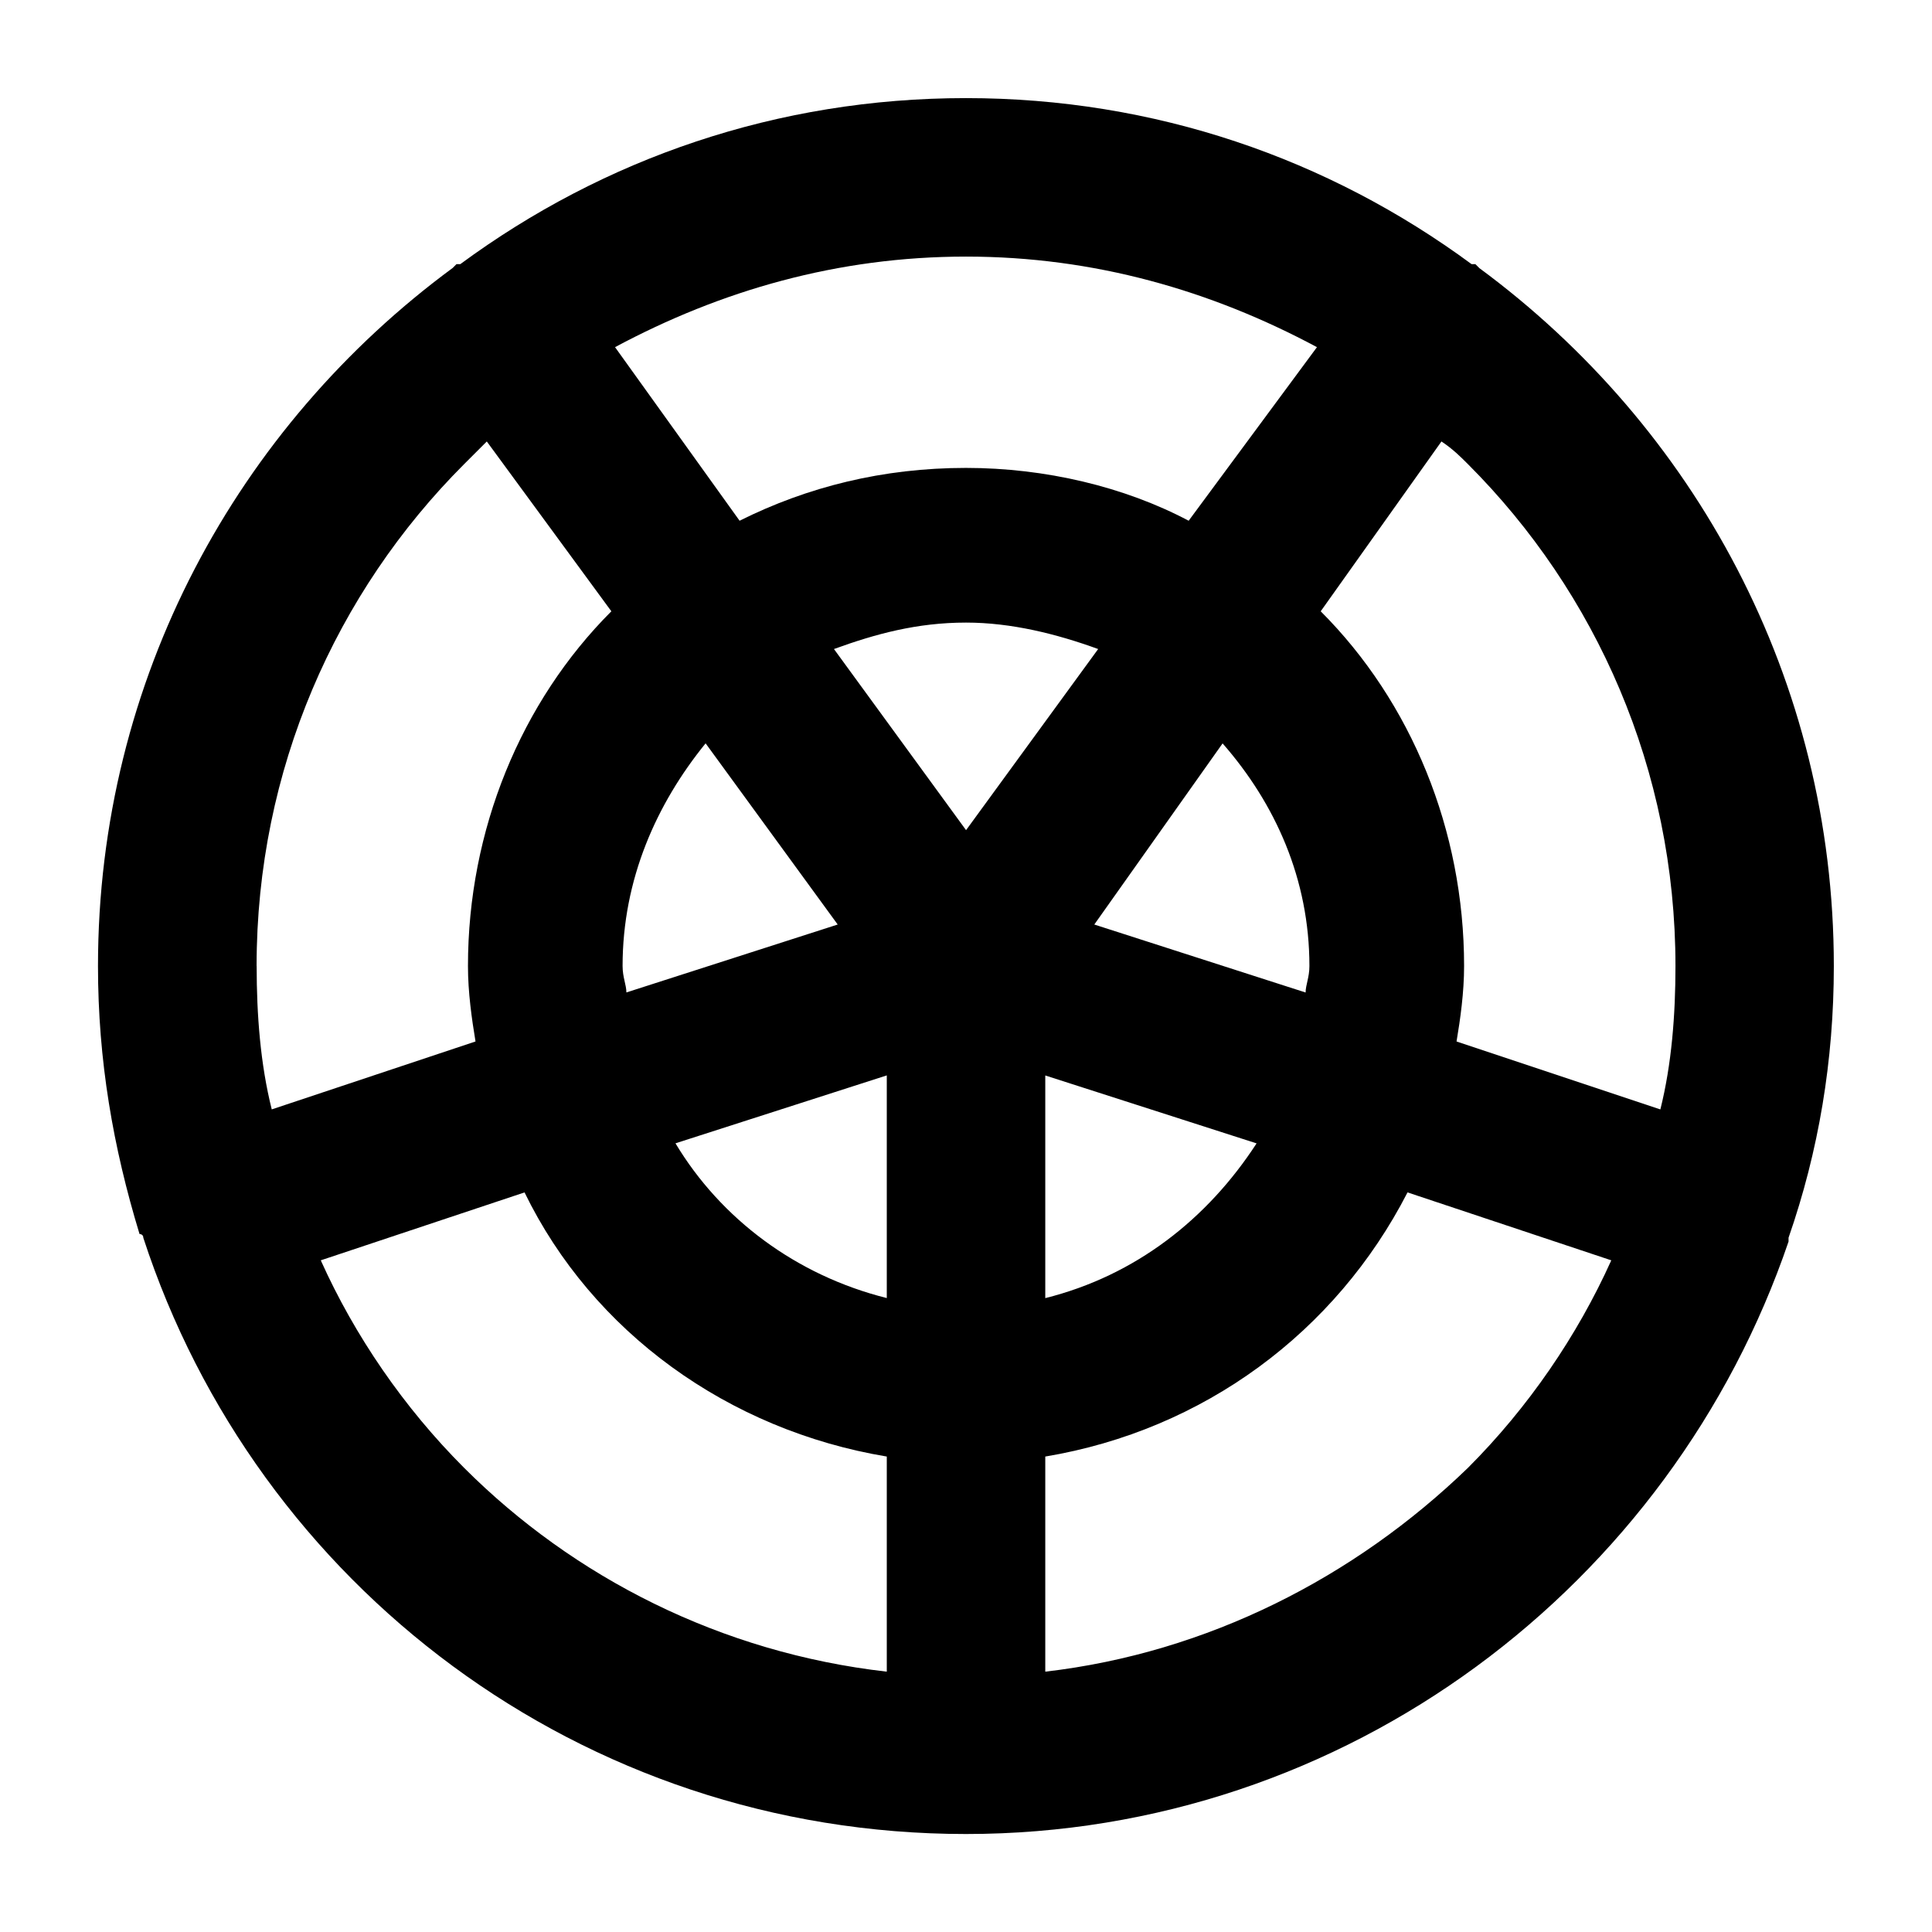 <!-- Generated by IcoMoon.io -->
<svg version="1.1" xmlns="http://www.w3.org/2000/svg" width="32" height="32" viewBox="0 0 32 32">
<title>radar</title>
<path d="M24.5 4.438l-0.063-0.063c0 0-0.063 0-0.063 0-2.375-1.75-5.25-2.75-8.375-2.75s-6 1-8.375 2.75c-0.063 0-0.063 0-0.063 0s0 0-0.063 0.063c-3.563 2.625-5.875 6.813-5.875 11.563 0 1.563 0.25 3 0.688 4.438v0c0 0 0.063 0 0.063 0.063 1.875 5.75 7.25 9.875 13.625 9.875 6.313 0 11.688-4.125 13.625-9.813 0 0 0-0.063 0-0.063 0.5-1.438 0.75-2.938 0.75-4.5 0-4.75-2.313-8.938-5.875-11.563zM16 4.25c2.125 0 4.063 0.563 5.813 1.5l-2.125 2.875c-1.063-0.563-2.375-0.875-3.688-0.875-1.375 0-2.625 0.313-3.75 0.875l-2.063-2.875c1.75-0.938 3.688-1.5 5.813-1.5zM18.125 15.313l2.125-3c0.875 1 1.438 2.25 1.438 3.688 0 0.188-0.063 0.313-0.063 0.438zM20.813 18.938c-0.813 1.25-2 2.188-3.5 2.563v-3.688zM13.875 15.313l-3.5 1.125c0-0.125-0.063-0.25-0.063-0.438 0-1.438 0.563-2.688 1.375-3.688zM4.25 16c0-3.25 1.313-6.188 3.438-8.313 0.125-0.125 0.25-0.25 0.375-0.375l2.063 2.813c-1.5 1.5-2.375 3.625-2.375 5.875 0 0.438 0.063 0.875 0.125 1.25l-3.375 1.125c-0.188-0.75-0.25-1.563-0.25-2.375zM14.688 27.688c-2.75-0.313-5.188-1.563-7-3.375-1-1-1.813-2.188-2.375-3.438l3.375-1.125c1.125 2.313 3.375 3.938 6 4.375v3.563zM14.688 21.5c-1.5-0.375-2.75-1.313-3.5-2.563l3.5-1.125zM13.813 10.75c0.688-0.25 1.375-0.438 2.188-0.438 0.75 0 1.5 0.188 2.188 0.438l-2.188 3zM24.313 24.313c-1.875 1.813-4.313 3.063-7 3.375v-3.563c2.625-0.438 4.813-2.063 6-4.375l3.375 1.125c-0.563 1.25-1.375 2.438-2.375 3.438zM27.5 18.375l-3.375-1.125c0.063-0.375 0.125-0.813 0.125-1.25 0-2.25-0.875-4.375-2.375-5.875l2-2.813c0.188 0.125 0.313 0.25 0.438 0.375 2.125 2.125 3.438 5.063 3.438 8.313 0 0.813-0.063 1.625-0.25 2.375z"></path>
</svg>

